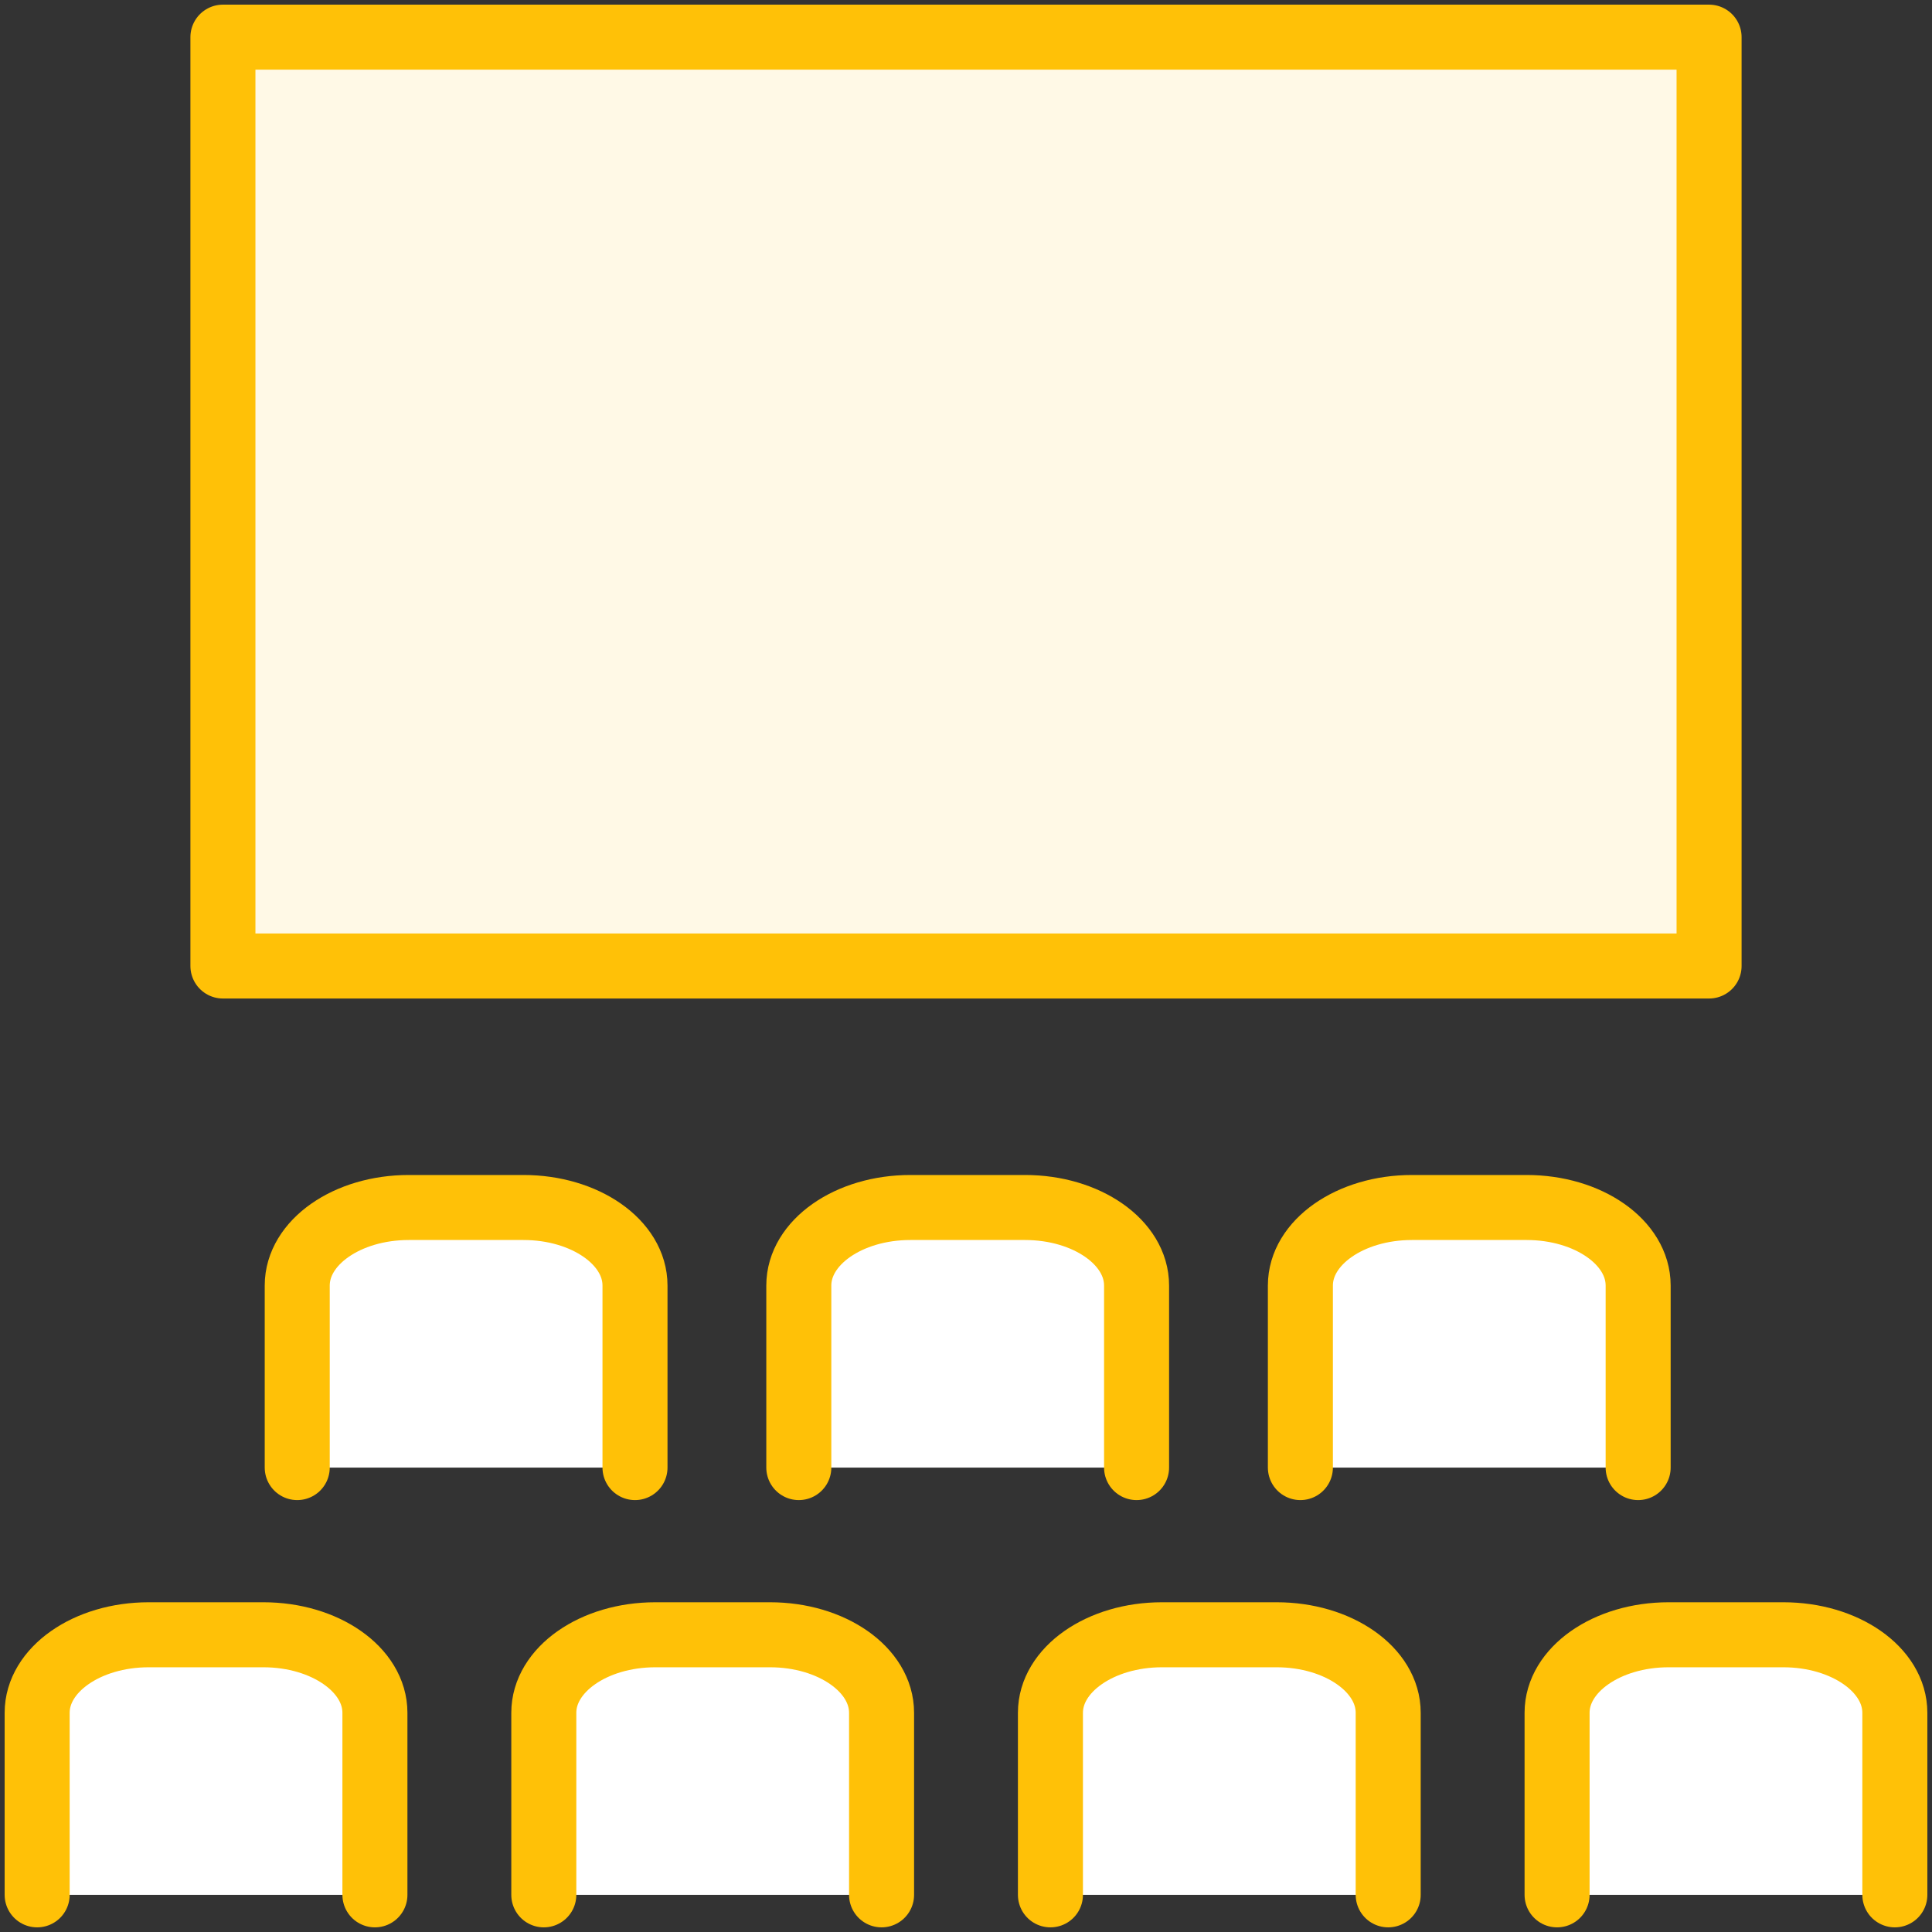 <?xml version="1.0" encoding="UTF-8"?>
<svg width="104px" height="104px" viewBox="0 0 104 104" version="1.1" xmlns="http://www.w3.org/2000/svg" xmlns:xlink="http://www.w3.org/1999/xlink">
    <rect x="0" y="0" width="104" height="104" fill="#333333" stroke="none"/>
    <!-- Generator: Sketch 46.2 (44496) - http://www.bohemiancoding.com/sketch -->
    <title>multimedia-9</title>
    <desc>Created with Sketch.</desc>
    <defs></defs>
    <g id="ALL" stroke="none" stroke-width="1" fill="none" fill-rule="evenodd" stroke-linecap="round" stroke-linejoin="round">
        <g id="Primary" transform="translate(-208, -5981)" stroke="#FFC107" stroke-width="3.5">
            <g id="Group-15" transform="translate(200, 200)">
                <g id="multimedia-9" transform="translate(10, 5783)">
                    <rect id="Layer-1" fill="#FFF9E6" x="10" y="0" width="80" height="50"></rect>
                    <path d="M0,100 L0,90.2 L0,90.2 C0,87.881 2.683,86 6.004,86 L12.178,86 C15.494,86 18.182,87.874 18.182,90.2 L18.182,100" id="Layer-2" fill="#FFFFFF"></path>
                    <path d="M27.273,100 L27.273,90.2 L27.273,90.2 C27.273,87.881 29.956,86 33.277,86 L39.451,86 C42.767,86 45.455,87.874 45.455,90.2 L45.455,100" id="Layer-3" fill="#FFFFFF"></path>
                    <path d="M54.545,100 L54.545,90.2 L54.545,90.2 C54.545,87.881 57.228,86 60.549,86 L66.723,86 C70.039,86 72.727,87.874 72.727,90.2 L72.727,100" id="Layer-4" fill="#FFFFFF"></path>
                    <path d="M14,77 L14,67.2 L14,67.2 C14,64.881 16.683,63 20.004,63 L26.178,63 C29.494,63 32.182,64.874 32.182,67.2 L32.182,77" id="Layer-5" fill="#FFFFFF"></path>
                    <path d="M41,77 L41,67.2 L41,67.2 C41,64.881 43.683,63 47.004,63 L53.178,63 C56.494,63 59.182,64.874 59.182,67.2 L59.182,77" id="Layer-6" fill="#FFFFFF"></path>
                    <path d="M68,77 L68,67.2 L68,67.2 C68,64.881 70.683,63 74.004,63 L80.178,63 C83.494,63 86.182,64.874 86.182,67.2 L86.182,77" id="Layer-7" fill="#FFFFFF"></path>
                    <path d="M81.818,100 L81.818,90.2 L81.818,90.2 C81.818,87.881 84.501,86 87.822,86 L93.996,86 C97.312,86 100,87.874 100,90.2 L100,100" id="Layer-8" fill="#FFFFFF"></path>
                </g>
            </g>
        </g>
    </g>
</svg>